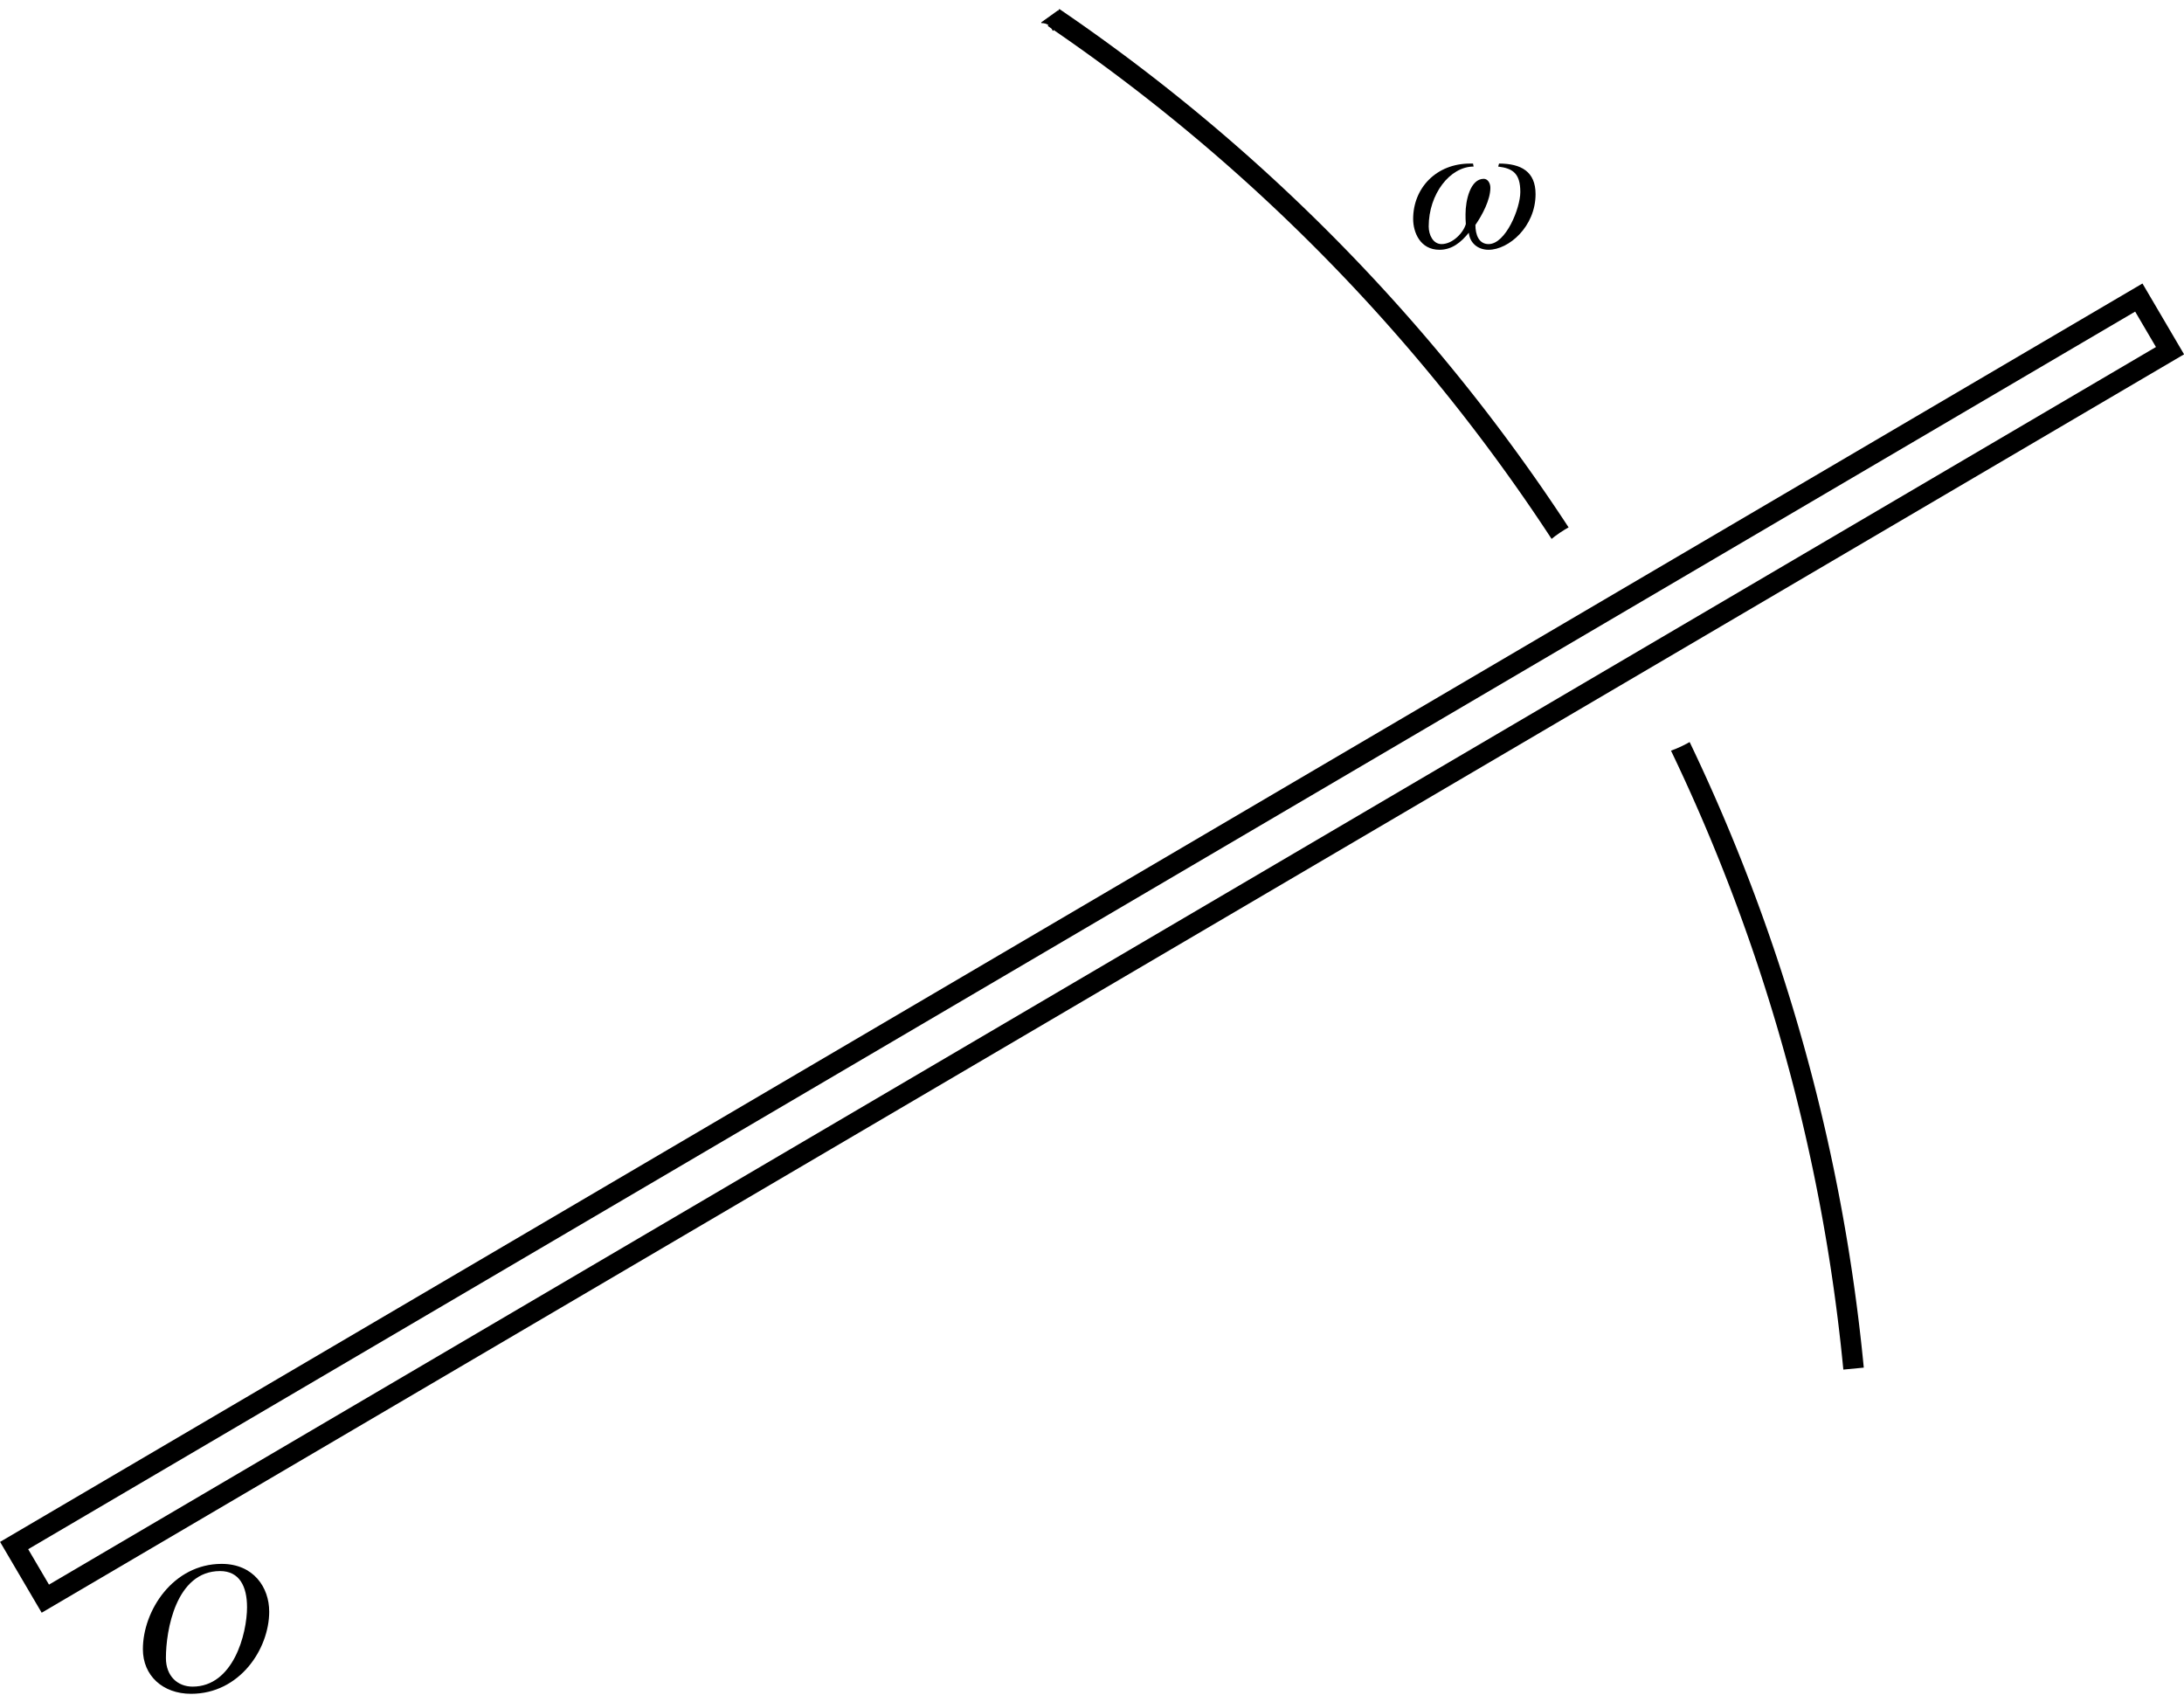 <?xml version="1.0" encoding="UTF-8" standalone="no"?>
<!-- Created with Inkscape (http://www.inkscape.org/) -->

<svg
   version="1.1"
   id="svg6052"
   width="106.363"
   height="82.524"
   viewBox="0 0 106.363 82.524"
   sodipodi:docname="fig09.12.svg"
   inkscape:version="1.1.1 (3bf5ae0d25, 2021-09-20)"
   xmlns:inkscape="http://www.inkscape.org/namespaces/inkscape"
   xmlns:sodipodi="http://sodipodi.sourceforge.net/DTD/sodipodi-0.dtd"
   xmlns="http://www.w3.org/2000/svg"
   xmlns:svg="http://www.w3.org/2000/svg">
  <defs
     id="defs6056">
    <marker
       style="overflow:visible"
       id="Arrow2Sstart"
       refX="0"
       refY="0"
       orient="auto"
       inkscape:stockid="Arrow2Sstart"
       inkscape:isstock="true">
      <path
         transform="matrix(0.3,0,0,0.3,-0.69,0)"
         d="M 8.719,4.034 -2.207,0.016 8.719,-4.002 c -1.745,2.372 -1.735,5.617 -6e-7,8.035 z"
         style="fill:context-stroke;fill-rule:evenodd;stroke:context-stroke;stroke-width:0.625;stroke-linejoin:round"
         id="path1836" />
    </marker>
    <marker
       style="overflow:visible"
       id="Arrow2Send"
       refX="0"
       refY="0"
       orient="auto"
       inkscape:stockid="Arrow2Send"
       inkscape:isstock="true">
      <path
         transform="matrix(-0.3,0,0,-0.3,0.69,0)"
         d="M 8.719,4.034 -2.207,0.016 8.719,-4.002 c -1.745,2.372 -1.735,5.617 -6e-7,8.035 z"
         style="fill:context-stroke;fill-rule:evenodd;stroke:context-stroke;stroke-width:0.625;stroke-linejoin:round"
         id="path1839" />
    </marker>
    <defs
       id="id-a078e672-8f9d-46c1-93cc-fa08e1811410">
      <g
         id="id-814456a5-f042-4576-b7df-c84a741b0d21">
        <symbol
           overflow="visible"
           id="id-ee4bb819-0c64-400d-83a5-33fd85669f63">
          <path
             style="stroke:none;stroke-width:0"
             d="M 1.828,-0.672 H 0.656 V -6.156 H 1.828 Z M 2.5,0 V -6.812 H 0 V 0 Z m 0,0"
             id="id-a778d6a9-f158-4d6e-8085-e4ff221bff1b" />
        </symbol>
        <symbol
           overflow="visible"
           id="id-4c24cb65-bb42-4cbe-aad4-231578ccf88c">
          <path
             style="stroke:none;stroke-width:0"
             d="m 4.641,-4.234 c 0.766,0.094 1.156,0.359 1.156,1.328 0,0.859 -0.766,2.719 -1.656,2.719 -0.516,0 -0.688,-0.5 -0.688,-1 0.359,-0.516 0.781,-1.312 0.781,-1.938 0,-0.25 -0.141,-0.469 -0.344,-0.469 -0.703,0 -0.953,1.125 -0.953,1.844 0,0.141 0,0.359 0.016,0.516 -0.125,0.453 -0.688,1.047 -1.266,1.047 -0.438,0 -0.672,-0.469 -0.672,-0.922 0,-1.688 1.109,-3.125 2.344,-3.125 l -0.031,-0.156 h -0.156 c -1.766,0 -2.969,1.281 -2.969,2.891 0,0.688 0.359,1.609 1.375,1.609 0.656,0 1.125,-0.391 1.531,-0.891 0.047,0.516 0.453,0.891 1.031,0.891 1.047,0 2.453,-1.203 2.453,-2.906 0,-1.172 -0.75,-1.594 -1.906,-1.594 z m 0,0"
             id="id-fb944420-36fe-48cf-8ca8-caf488610709" />
        </symbol>
        <symbol
           overflow="visible"
           id="id-699acada-ecde-445d-8029-a4b1395ba158">
          <path
             style="stroke:none;stroke-width:0"
             d="m 5.938,-4.422 c 0,1.406 -0.719,4.156 -2.844,4.156 -0.766,0 -1.391,-0.531 -1.391,-1.5 0,-1.422 0.516,-4.531 2.828,-4.531 1.016,0 1.406,0.812 1.406,1.875 z M 7.094,-4.188 c 0,-1.25 -0.812,-2.484 -2.484,-2.484 -2.531,0 -4.109,2.438 -4.109,4.453 0,1.375 1.031,2.328 2.516,2.328 2.531,0 4.078,-2.328 4.078,-4.297 z m 0,0"
             id="id-d7c2895c-f608-410a-873f-dc087e4adc4e" />
        </symbol>
      </g>
    </defs>
  </defs>
  <sodipodi:namedview
     id="namedview6054"
     pagecolor="#ffffff"
     bordercolor="#666666"
     borderopacity="1.0"
     inkscape:pageshadow="2"
     inkscape:pageopacity="0.0"
     inkscape:pagecheckerboard="0"
     showgrid="false"
     inkscape:snap-midpoints="true"
     inkscape:snap-object-midpoints="true"
     inkscape:zoom="9.8979683"
     inkscape:cx="53.192734"
     inkscape:cy="39.452541"
     inkscape:window-width="1920"
     inkscape:window-height="991"
     inkscape:window-x="-9"
     inkscape:window-y="-9"
     inkscape:window-maximized="1"
     inkscape:current-layer="g6058" />
  <g
     inkscape:groupmode="layer"
     inkscape:label="Image"
     id="g6058"
     transform="translate(-277.567,-430.189)">
    <path
       style="fill:none;stroke:#000000;marker-start:url(#Arrow2Sstart)"
       id="path6550"
       sodipodi:type="arc"
       sodipodi:cx="278.25085"
       sodipodi:cy="505.45181"
       sodipodi:rx="90"
       sodipodi:ry="90"
       sodipodi:start="5.3097864"
       sodipodi:end="6.1872735"
       sodipodi:arc-type="arc"
       d="m 328.875,431.04 a 90,90 0 0 1 38.962,65.793"
       sodipodi:open="true" />
    <circle
       style="fill:#ffffff;stroke:none"
       id="path7038"
       cx="356.891"
       cy="461.105"
       r="6" />
    <rect
       style="fill:#ffffff;stroke:#000000"
       id="rect6175"
       width="120"
       height="3"
       x="-16.037"
       y="576.756"
       transform="rotate(-30.426)" />
    <g
       style="fill:#000000;fill-opacity:1"
       id="id-4bd7064c-85ff-4357-918c-636306ff5e5c"
       transform="matrix(0.933,0,0,0.933,207.451,316.514)">
      <g
         transform="translate(148.712,134.765)"
         id="g7316">
        <path
           style="stroke:none;stroke-width:0"
           d="m 4.641,-4.234 c 0.766,0.094 1.156,0.359 1.156,1.328 0,0.859 -0.766,2.719 -1.656,2.719 -0.516,0 -0.688,-0.5 -0.688,-1 0.359,-0.516 0.781,-1.312 0.781,-1.938 0,-0.25 -0.141,-0.469 -0.344,-0.469 -0.703,0 -0.953,1.125 -0.953,1.844 0,0.141 0,0.359 0.016,0.516 -0.125,0.453 -0.688,1.047 -1.266,1.047 -0.438,0 -0.672,-0.469 -0.672,-0.922 0,-1.688 1.109,-3.125 2.344,-3.125 l -0.031,-0.156 h -0.156 c -1.766,0 -2.969,1.281 -2.969,2.891 0,0.688 0.359,1.609 1.375,1.609 0.656,0 1.125,-0.391 1.531,-0.891 0.047,0.516 0.453,0.891 1.031,0.891 1.047,0 2.453,-1.203 2.453,-2.906 0,-1.172 -0.75,-1.594 -1.906,-1.594 z m 0,0"
           id="id-70011722-5bfe-4053-80f7-635db2caf78b" />
      </g>
    </g>
    <g
       style="fill:#000000;fill-opacity:1"
       id="id-8666b8a5-d315-4a00-92b3-8dd2a556cc62"
       transform="matrix(0.933,0,0,0.933,132.789,386.831)">
      <g
         transform="translate(162.132,134.765)"
         id="g7320">
        <path
           style="stroke:none;stroke-width:0"
           d="m 5.938,-4.422 c 0,1.406 -0.719,4.156 -2.844,4.156 -0.766,0 -1.391,-0.531 -1.391,-1.5 0,-1.422 0.516,-4.531 2.828,-4.531 1.016,0 1.406,0.812 1.406,1.875 z M 7.094,-4.188 c 0,-1.25 -0.812,-2.484 -2.484,-2.484 -2.531,0 -4.109,2.438 -4.109,4.453 0,1.375 1.031,2.328 2.516,2.328 2.531,0 4.078,-2.328 4.078,-4.297 z m 0,0"
           id="id-effbd61d-970f-4007-9992-70c21529287d" />
      </g>
    </g>
  </g>
</svg>
